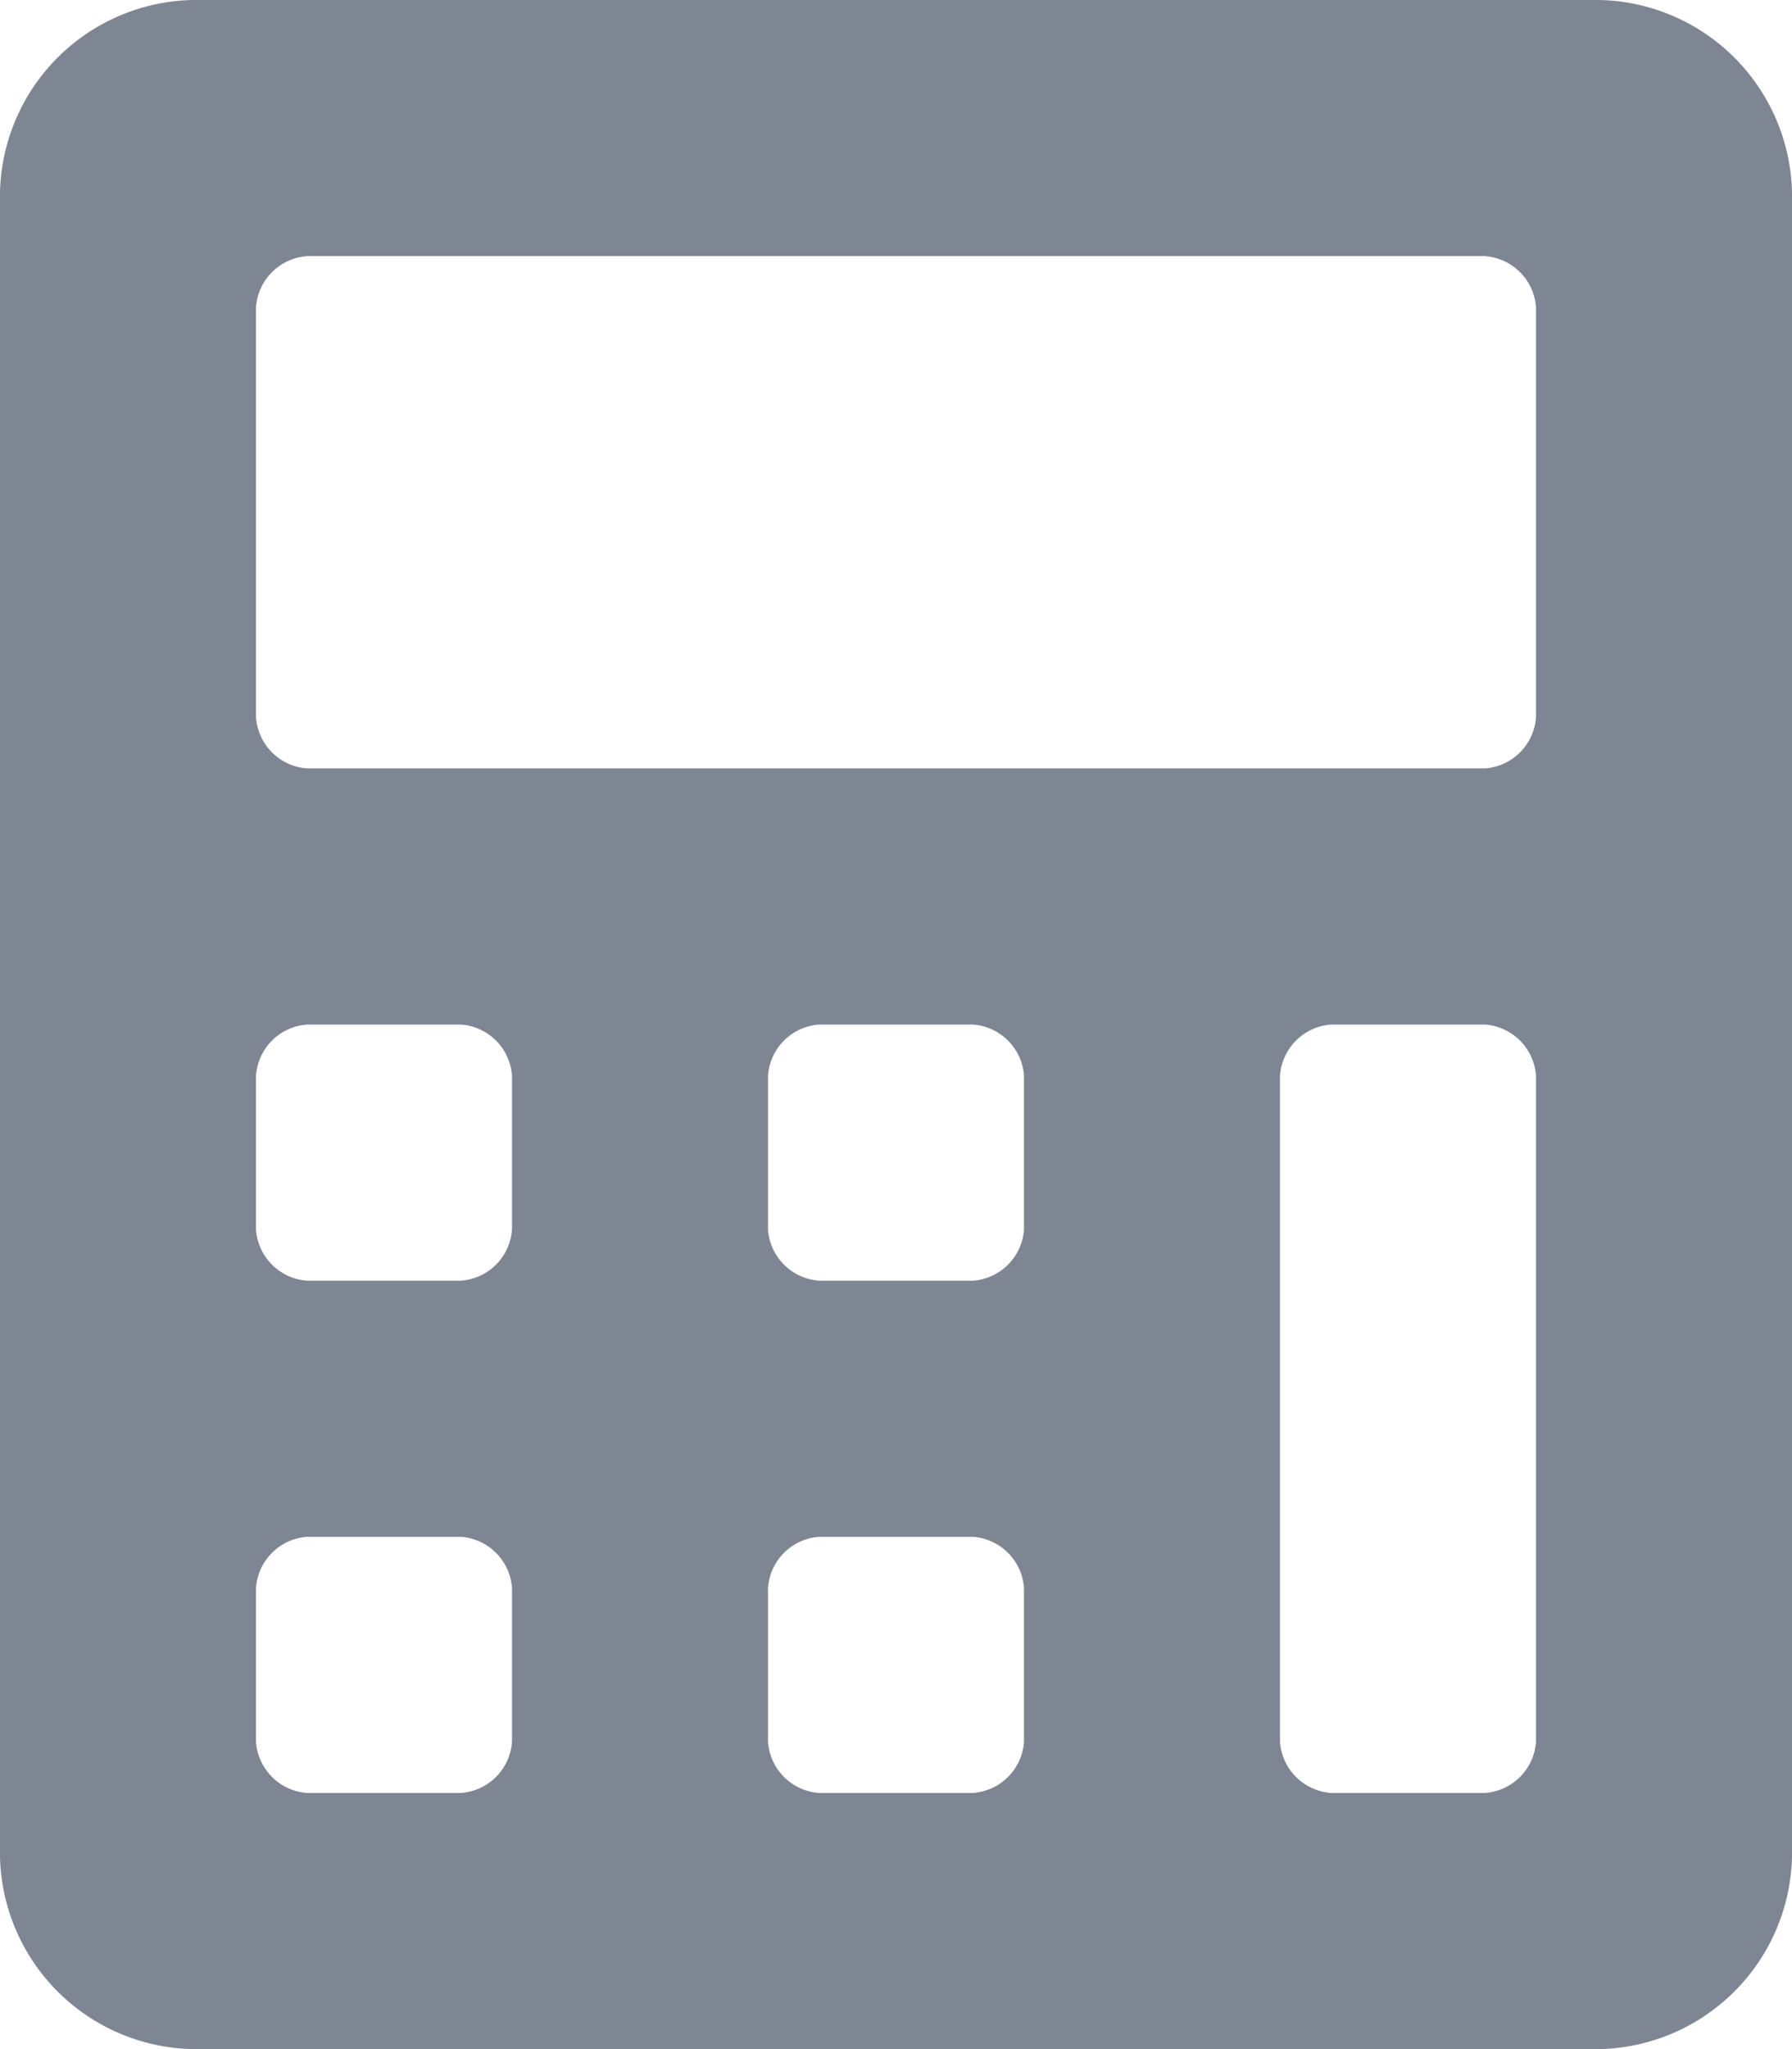 <svg xmlns="http://www.w3.org/2000/svg" width="17.5" height="20" viewBox="0 0 17.5 20">
  <path id="_8541543_calculator_math_icon_1_" data-name="8541543_calculator_math_icon (1)" d="M15.625,0H1.875A1.922,1.922,0,0,0,0,1.875v16.25A1.922,1.922,0,0,0,1.875,20h13.75A1.922,1.922,0,0,0,17.5,18.125V1.875A1.922,1.922,0,0,0,15.625,0ZM5,17a.538.538,0,0,1-.5.5H3a.538.538,0,0,1-.5-.5V15.5A.538.538,0,0,1,3,15H4.5a.538.538,0,0,1,.5.5Zm0-5a.538.538,0,0,1-.5.5H3a.538.538,0,0,1-.5-.5V10.5A.538.538,0,0,1,3,10H4.5a.538.538,0,0,1,.5.5Zm5,5a.538.538,0,0,1-.5.5H8a.538.538,0,0,1-.5-.5V15.5A.538.538,0,0,1,8,15H9.5a.538.538,0,0,1,.5.5V17Zm0-5a.538.538,0,0,1-.5.5H8a.538.538,0,0,1-.5-.5V10.5A.538.538,0,0,1,8,10H9.5a.538.538,0,0,1,.5.5V12Zm5,5a.538.538,0,0,1-.5.5H13a.538.538,0,0,1-.5-.5V10.5A.538.538,0,0,1,13,10h1.5a.538.538,0,0,1,.5.5V17ZM15,7a.538.538,0,0,1-.5.5H3A.538.538,0,0,1,2.5,7V3A.538.538,0,0,1,3,2.5H14.5A.538.538,0,0,1,15,3Z" fill="#7f8693"/>
</svg>
